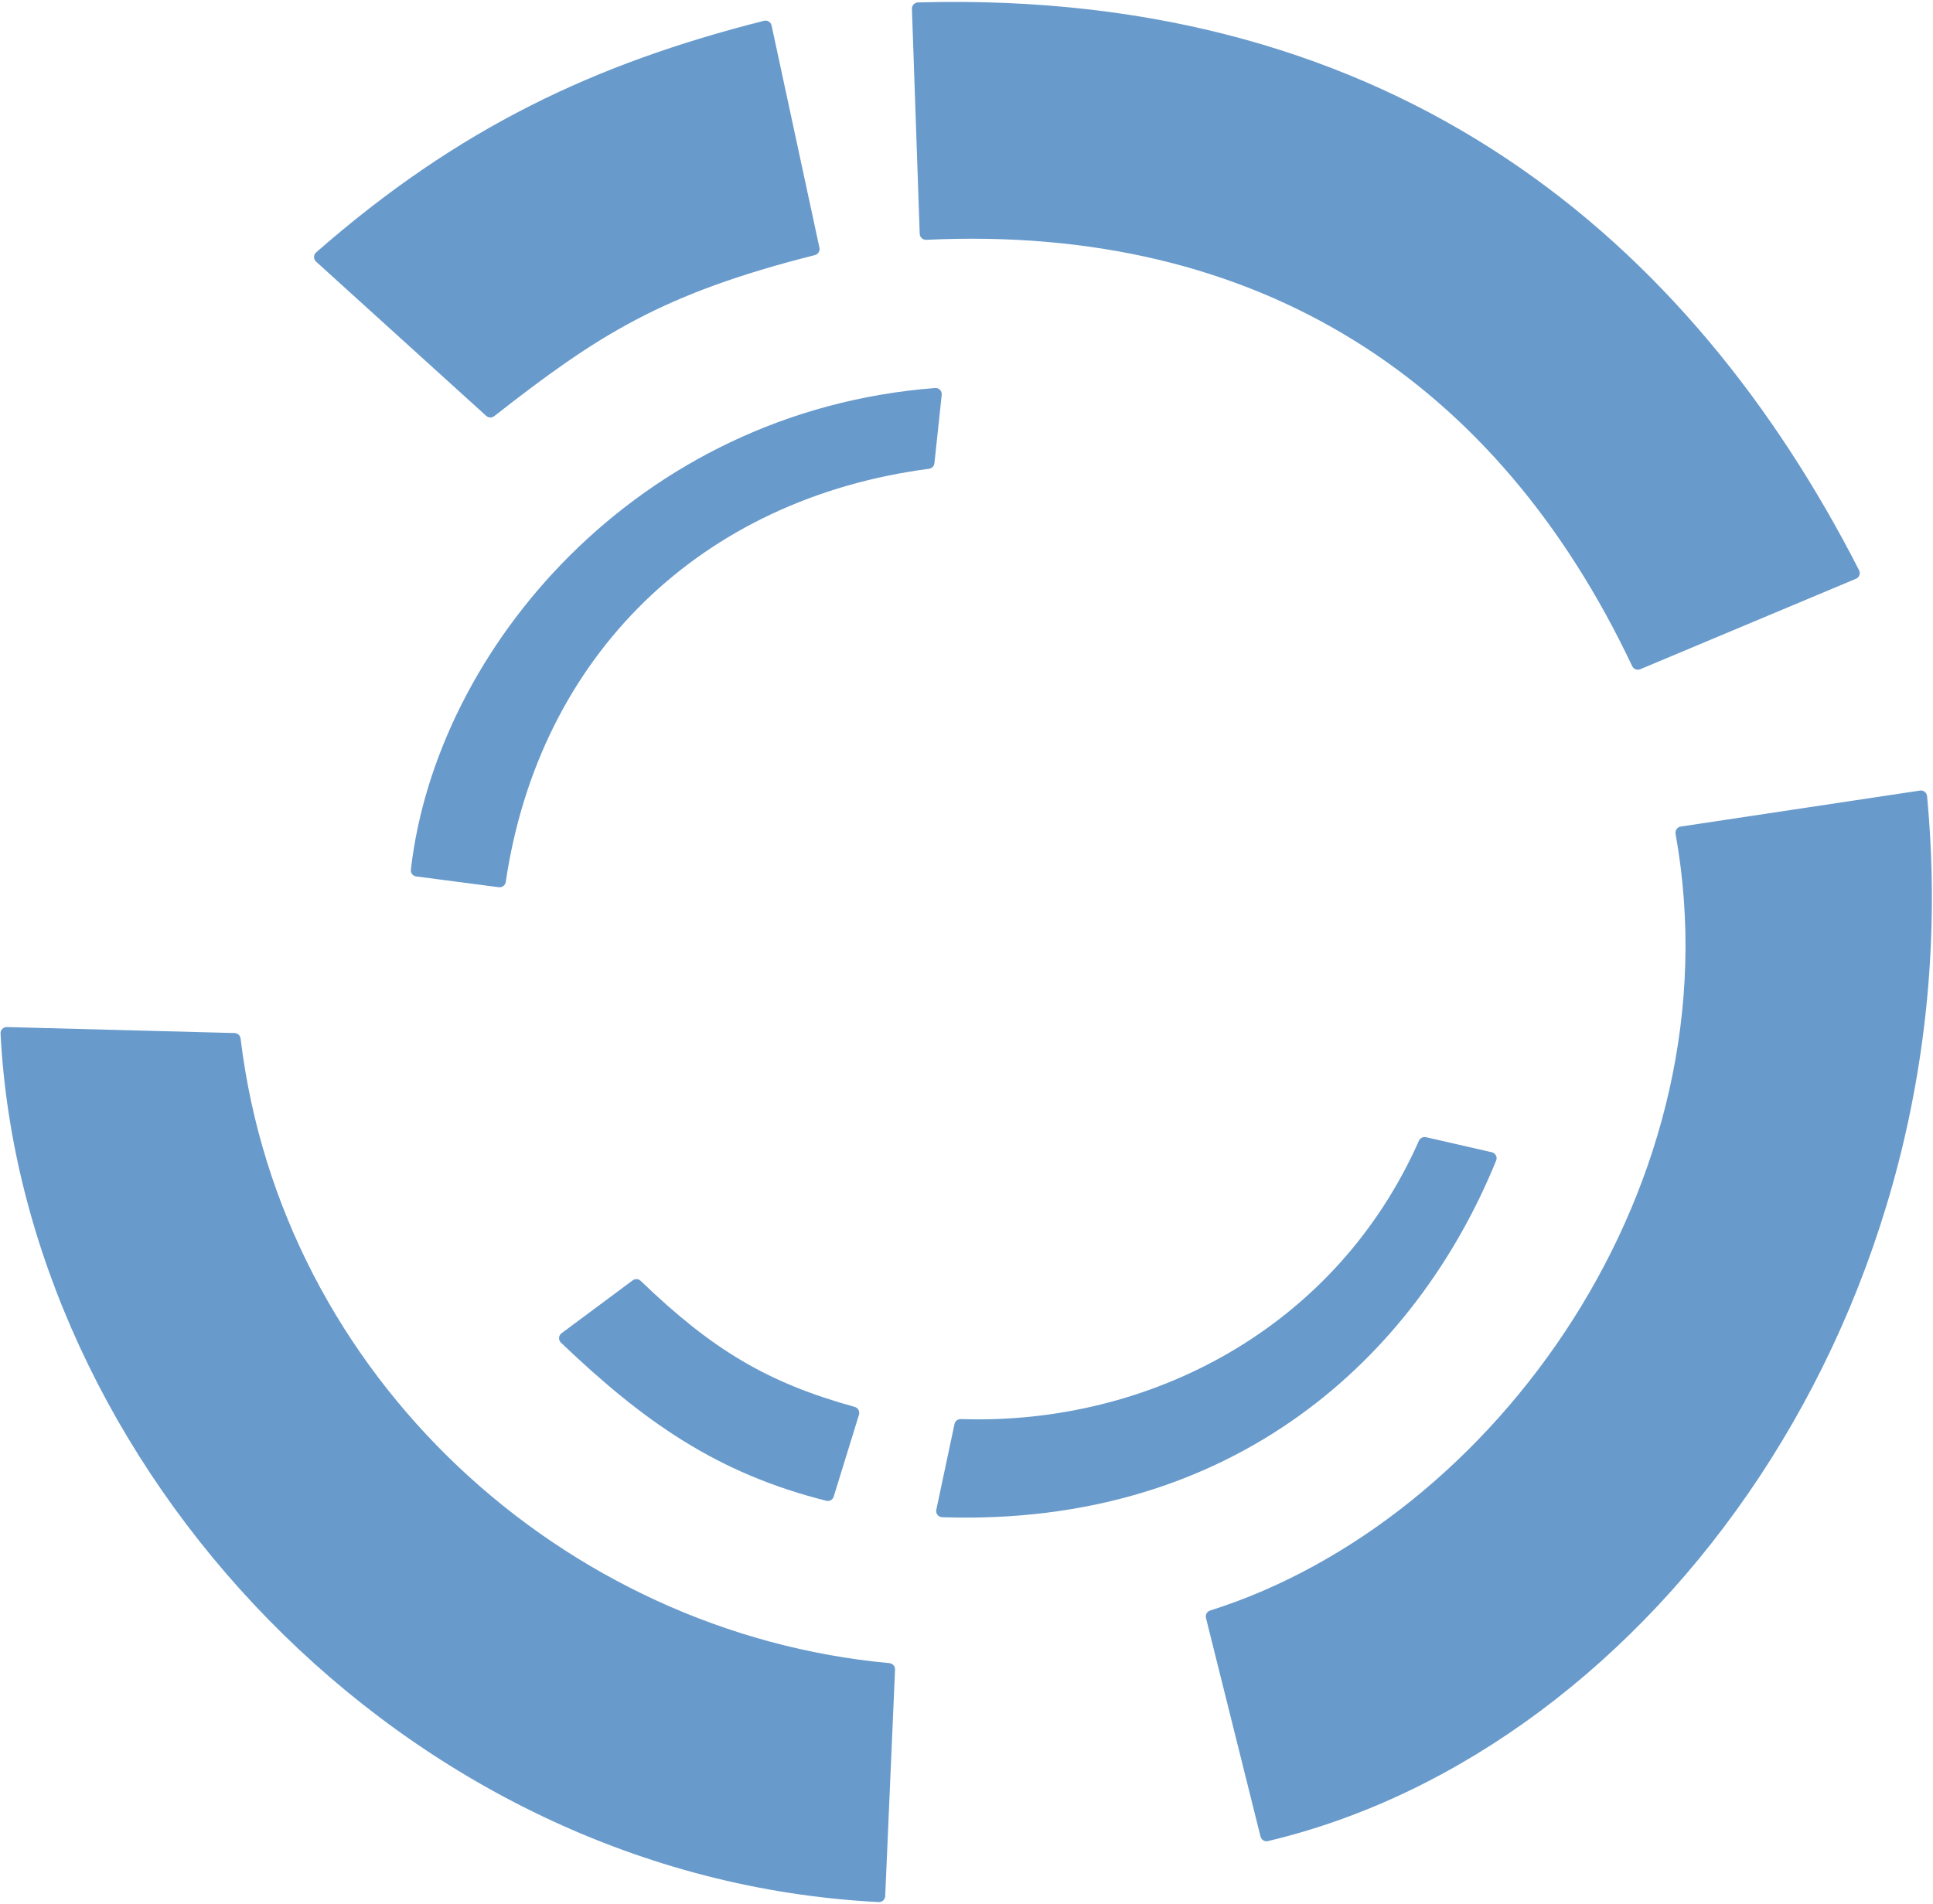 <svg width="469" height="462" viewBox="0 0 469 462" fill="none" xmlns="http://www.w3.org/2000/svg">
<path opacity="0.8" fill-rule="evenodd" clip-rule="evenodd" d="M222.727 0.59C221.898 0.613 221.232 1.309 221.26 2.138L223.15 56.748C223.179 57.588 223.903 58.239 224.742 58.199C305.442 54.345 363.257 92.365 396.015 161.653C396.36 162.382 397.22 162.721 397.963 162.409L450.314 140.451C451.117 140.115 451.465 139.167 451.069 138.392C410.24 58.542 339.238 -2.665 222.727 0.59ZM119.913 100.988C119.338 101.438 118.513 101.415 117.972 100.924L76.684 63.486C76.022 62.886 76.034 61.839 76.706 61.251C111.216 31.016 144.337 15.423 185.374 5.044C186.195 4.836 187.028 5.352 187.206 6.18L198.821 60.131C198.991 60.923 198.487 61.71 197.702 61.908C160.48 71.311 144.981 81.374 119.913 100.988ZM406.539 202.357C406.388 201.519 406.954 200.71 407.796 200.584L465.848 191.855C466.696 191.728 467.479 192.344 467.56 193.198C479.284 317.367 400.902 424.701 307.626 446.792C306.832 446.98 306.039 446.49 305.842 445.699L292.603 392.644C292.41 391.868 292.854 391.079 293.616 390.839C362.616 369.062 421.782 287.021 406.539 202.357ZM0.134 250.809C0.09 249.941 0.797 249.224 1.665 249.246L56.918 250.697C57.666 250.717 58.285 251.29 58.374 252.033C68.312 334.346 136.882 396.337 215.787 403.606C216.589 403.68 217.198 404.368 217.163 405.172L214.773 460.161C214.737 460.988 214.03 461.63 213.203 461.588C97.267 455.719 5.443 355.048 0.134 250.809ZM100.981 212.69C100.178 212.585 99.601 211.867 99.692 211.062C105.743 157.596 154.527 99.734 226.888 94.164C227.816 94.092 228.586 94.883 228.487 95.808L226.714 112.429C226.64 113.122 226.091 113.673 225.399 113.764C170.23 121 130.866 158.937 122.712 214.018C122.591 214.834 121.84 215.415 121.023 215.308L100.981 212.69ZM155.461 310.845C154.931 310.334 154.104 310.274 153.513 310.714L136.246 323.549C135.503 324.101 135.436 325.193 136.107 325.833C156.324 345.131 174.051 357.566 200.488 364.203C201.256 364.396 202.043 363.952 202.277 363.195L208.412 343.32C208.663 342.507 208.184 341.648 207.364 341.421C186.288 335.587 172.892 327.633 155.461 310.845ZM231.591 345.573C231.743 344.856 232.392 344.355 233.124 344.38C278.904 345.905 324.095 322.322 344.267 276.842C344.561 276.181 345.282 275.809 345.988 275.971L361.957 279.626C362.852 279.831 363.356 280.782 363.01 281.632C343.635 329.251 299.392 370.556 228.591 368.195C227.664 368.164 226.98 367.3 227.172 366.393L231.591 345.573Z" fill="#4381BE"/>
</svg>
